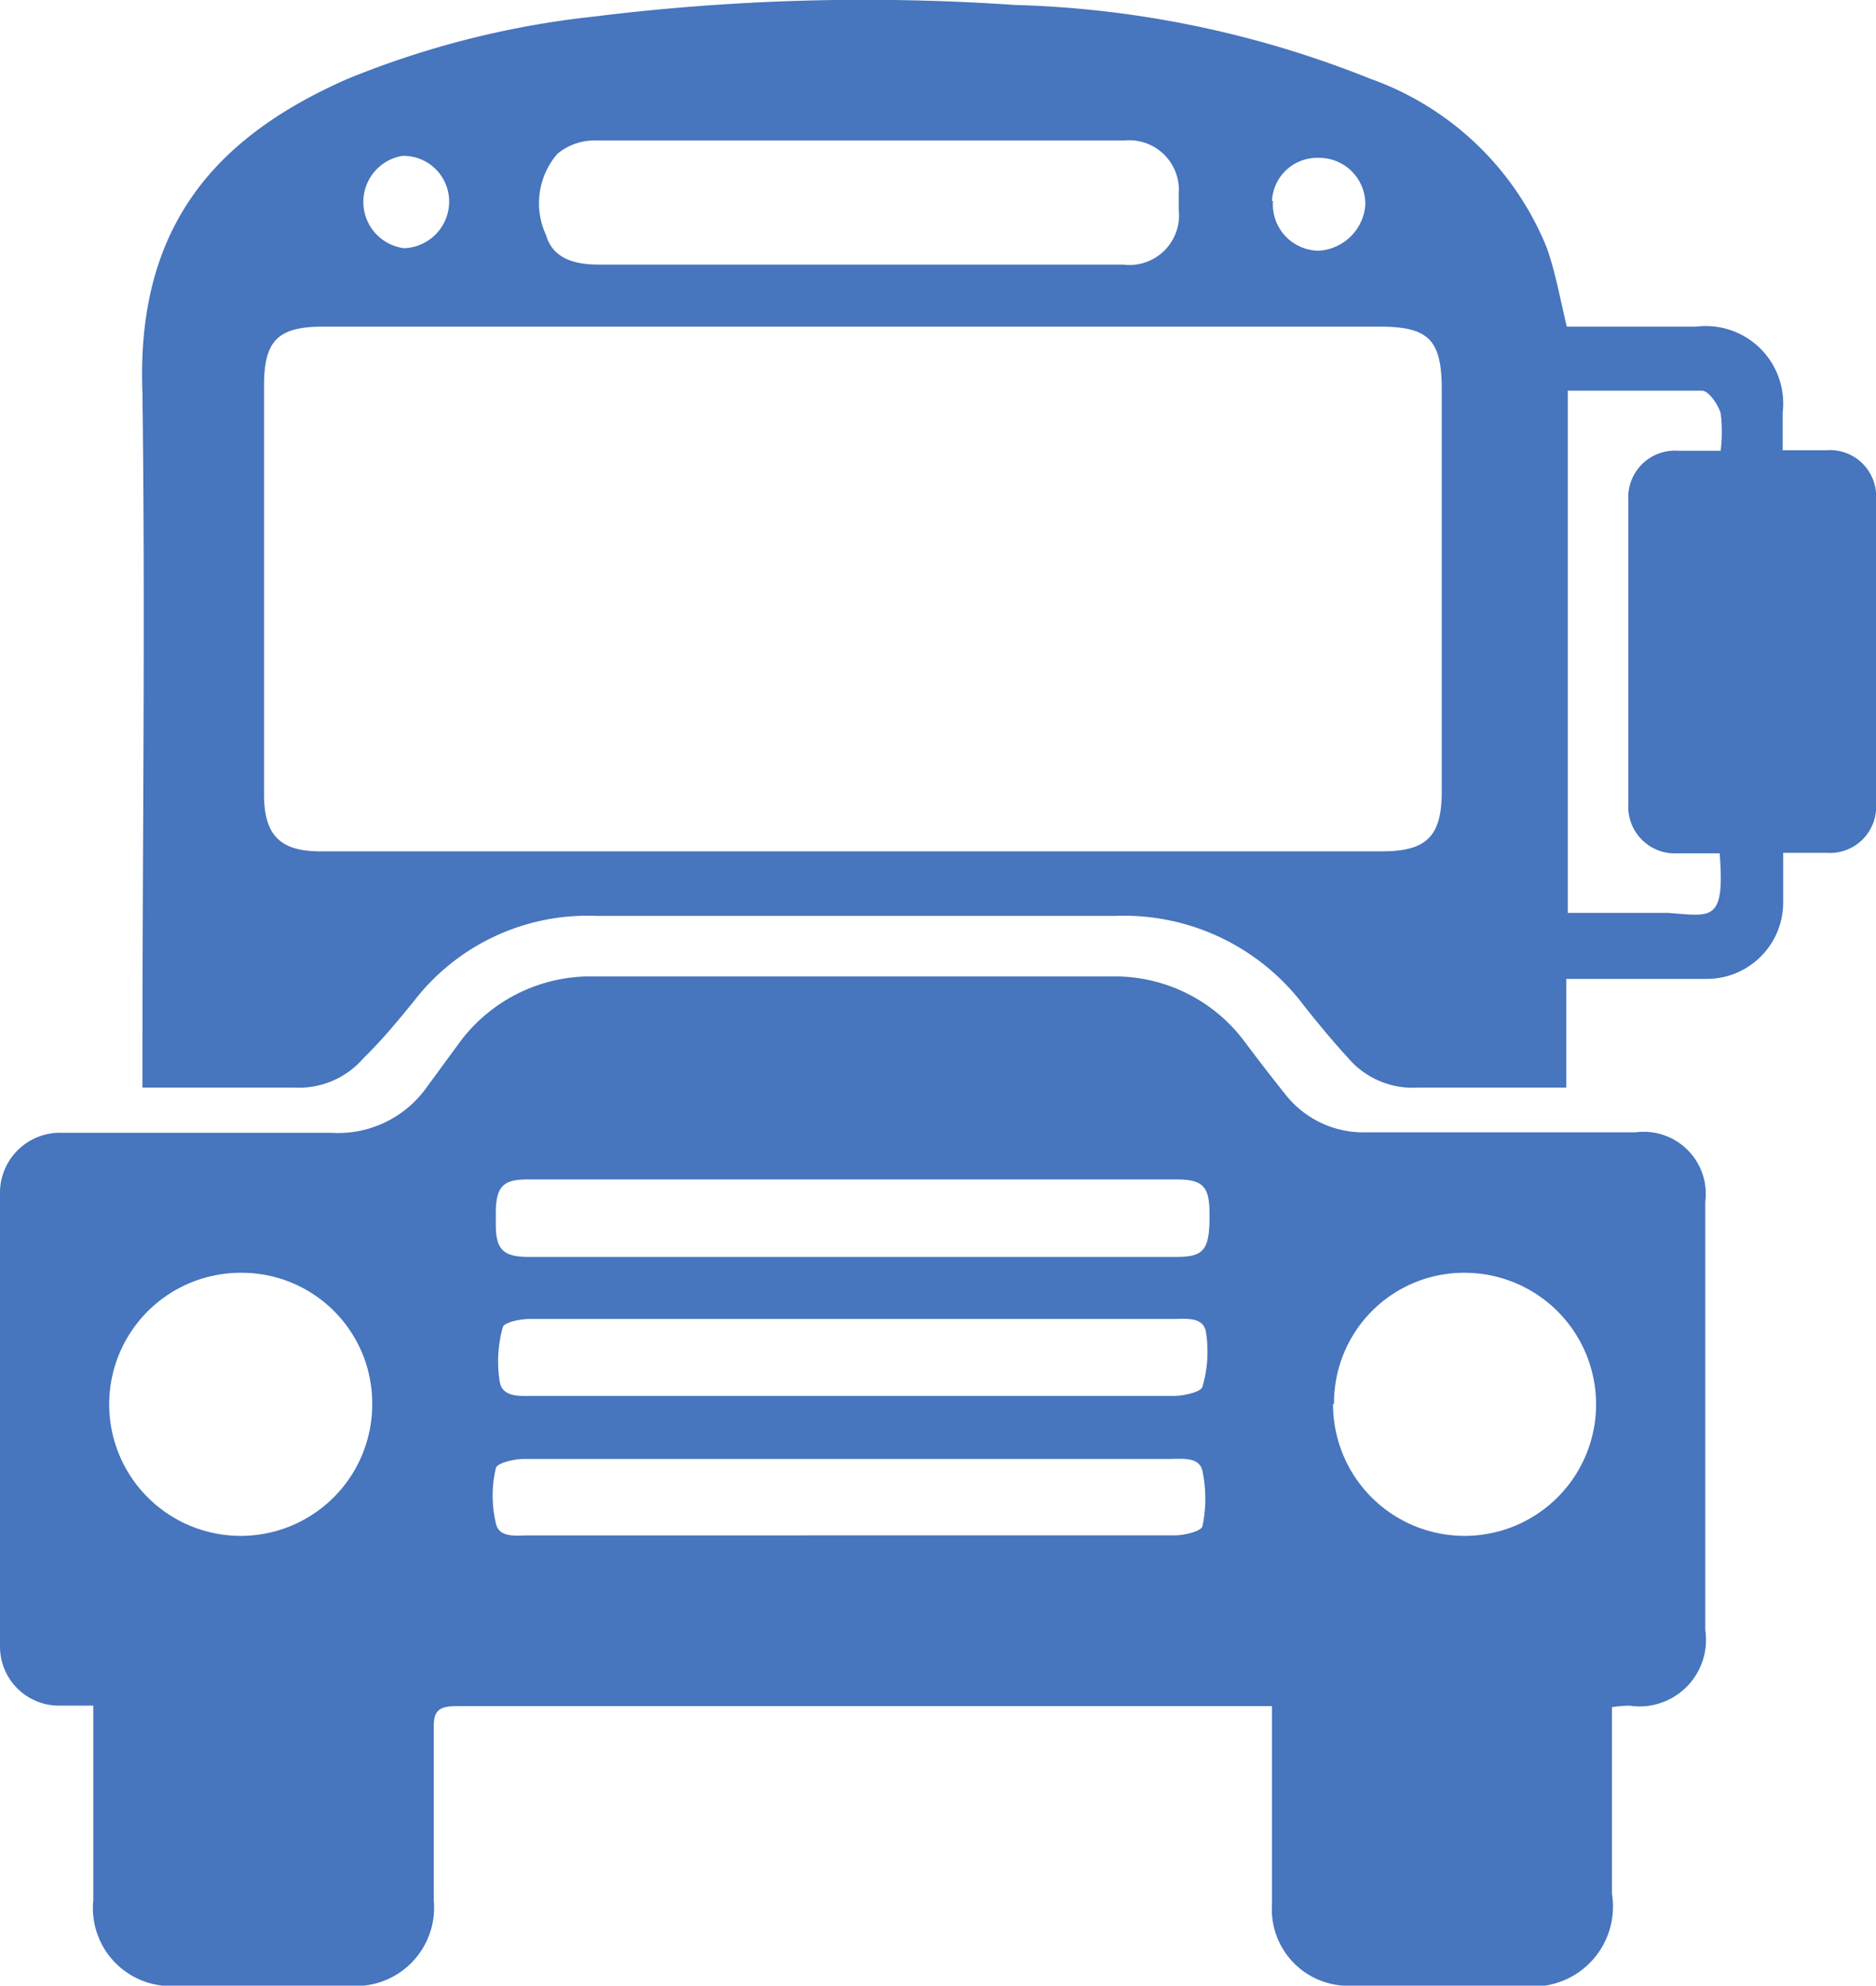 <svg xmlns="http://www.w3.org/2000/svg" viewBox="0 0 37.8 40"><defs><style>.cls-1{fill:#4775be;}</style></defs><g id="Layer_2" data-name="Layer 2"><g id="Layer_1-2" data-name="Layer 1"><path class="cls-1" d="M32.48,34.39c0,1.28,0,2.52,0,3.76A1.61,1.61,0,0,1,30.65,40H27.27a1.54,1.54,0,0,1-1.64-1.64c0-1.18,0-2.35,0-3.53v-.46H9.2c-.37,0-.47.1-.46.46,0,1.15,0,2.3,0,3.45A1.58,1.58,0,0,1,7,40H3.61a1.57,1.57,0,0,1-1.73-1.72V34.36h-.7A1.19,1.19,0,0,1,0,33.18Q0,28.59,0,24a1.21,1.21,0,0,1,1.26-1.18c1.8,0,3.61,0,5.41,0A2.19,2.19,0,0,0,8.6,21.9L9.26,21a3.28,3.28,0,0,1,2.68-1.33c3.5,0,7,0,10.51,0A3.26,3.26,0,0,1,25.09,21c.27.36.54.71.82,1.06a2,2,0,0,0,1.64.75c1.81,0,3.61,0,5.41,0a1.25,1.25,0,0,1,1.4,1.4c0,2.88,0,5.75,0,8.63a1.34,1.34,0,0,1-1.53,1.52A2.57,2.57,0,0,0,32.48,34.39ZM17.22,26.57H10.67c-.19,0-.52.07-.54.17a2.57,2.57,0,0,0-.06,1.1c.06.32.42.28.69.28H16.4c2.42,0,4.84,0,7.25,0,.21,0,.56-.08.58-.19a2.5,2.5,0,0,0,.07-1.09c-.05-.32-.4-.27-.66-.27Zm0-2.81H10.62c-.47,0-.61.14-.63.6,0,.1,0,.21,0,.31,0,.5.15.65.66.65H23.71c.56,0,.67-.15.66-.89,0-.53-.14-.67-.66-.67ZM4.86,25.64A2.65,2.65,0,1,0,7.5,28.28,2.63,2.63,0,0,0,4.86,25.64Zm22,2.64a2.65,2.65,0,1,0,2.67-2.64A2.62,2.62,0,0,0,26.88,28.28Zm-9.75,2.65c2.18,0,4.36,0,6.55,0,.2,0,.55-.08.57-.19a2.72,2.72,0,0,0,0-1.1c-.06-.3-.41-.25-.67-.25h-6c-2.32,0-4.64,0-7,0-.2,0-.55.08-.57.19a2.41,2.41,0,0,0,0,1.1c.06.31.41.25.67.25Z"/><path class="cls-1" d="M31.57,6.58h2.61a1.56,1.56,0,0,1,1.74,1.73v.76h.88a.93.93,0,0,1,1,1v6.11a.93.93,0,0,1-1,1h-.87c0,.34,0,.65,0,1a1.54,1.54,0,0,1-1.55,1.54H31.56v2.19h-1c-.68,0-1.36,0-2,0a1.71,1.71,0,0,1-1.39-.59c-.32-.35-.62-.71-.91-1.08a4.54,4.54,0,0,0-3.78-1.79q-5.23,0-10.47,0a4.42,4.42,0,0,0-3.68,1.73c-.31.38-.63.77-1,1.13a1.72,1.72,0,0,1-1.39.6c-1,0-2,0-3.07,0v-.47c0-4.51.06-9,0-13.52C2.74,4.58,4.32,2.77,7,1.59A18.29,18.29,0,0,1,12,.33,44.2,44.2,0,0,1,20.45.1a20.74,20.74,0,0,1,7.17,1.49A6,6,0,0,1,31.17,5C31.35,5.52,31.43,6,31.57,6.58Zm-14.4,0H6.51c-.91,0-1.19.28-1.19,1.19V16c0,.82.32,1.15,1.13,1.15h21.4c.9,0,1.2-.31,1.2-1.2V7.84c0-1-.27-1.26-1.25-1.26Zm.2-3.75h0c-1.79,0-3.57,0-5.36,0a1.17,1.17,0,0,0-.78.27A1.52,1.52,0,0,0,11,4.73c.14.49.59.6,1.07.6H22.63a1,1,0,0,0,1.12-1.11V3.91a1,1,0,0,0-1.09-1.08ZM34.65,17.19h-.84a.94.94,0,0,1-1-1q0-3.06,0-6.11a.94.94,0,0,1,1-1h.86a3.16,3.16,0,0,0,0-.76c-.06-.18-.24-.45-.38-.45-.89,0-1.78,0-2.7,0V18.39l.09,0h1.92C34.48,18.45,34.76,18.6,34.65,17.19Zm-9-13.14a.93.93,0,0,0,.93,1,1,1,0,0,0,.93-.92.93.93,0,0,0-.94-.95A.91.91,0,0,0,25.63,4.05ZM8.11,3.14A.94.94,0,0,0,8.14,5a.94.94,0,0,0,.91-.93A.92.92,0,0,0,8.11,3.14Z"/></g></g></svg>
